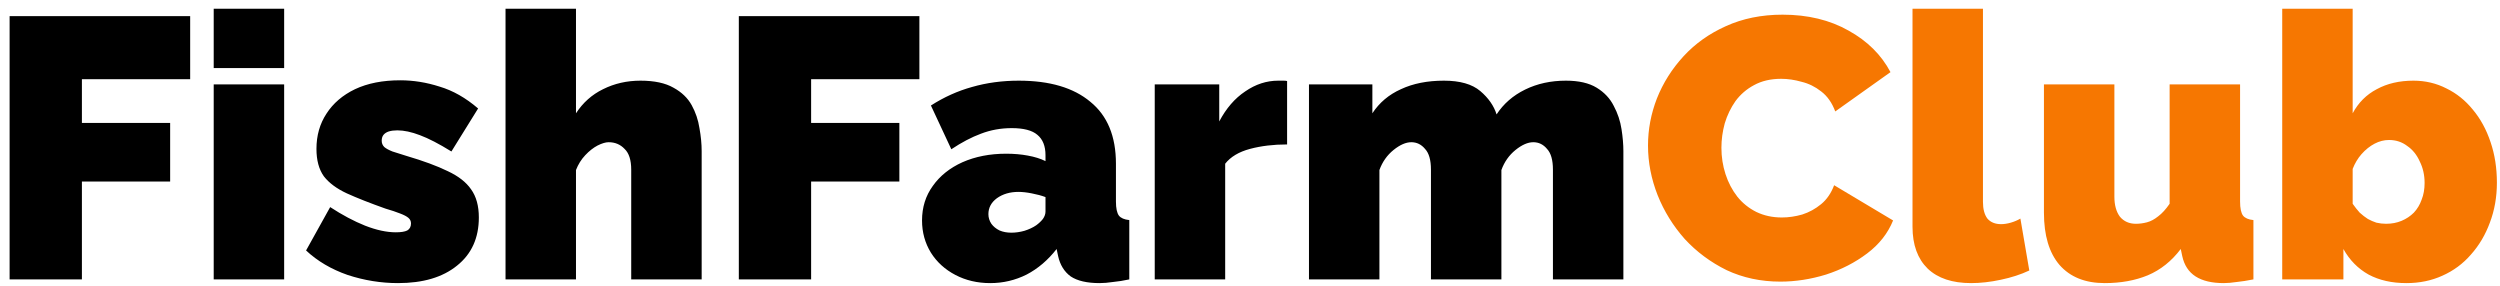 <svg width="236" height="27" viewBox="0 0 236 27" fill="none" xmlns="http://www.w3.org/2000/svg">
<path d="M0.907 26.375V1.525H17.952V7.475H7.732V11.605H16.062V17.135H7.732V26.375H0.907ZM20.174 26.375V7.965H26.824V26.375H20.174ZM20.174 6.425V0.825H26.824V6.425H20.174ZM37.573 26.725C35.963 26.725 34.377 26.468 32.813 25.955C31.273 25.418 29.967 24.648 28.893 23.645L31.168 19.55C32.312 20.297 33.408 20.88 34.458 21.3C35.532 21.72 36.5 21.93 37.363 21.93C37.853 21.93 38.215 21.872 38.448 21.755C38.682 21.615 38.798 21.393 38.798 21.09C38.798 20.88 38.717 20.705 38.553 20.565C38.39 20.425 38.122 20.285 37.748 20.145C37.398 20.005 36.943 19.853 36.383 19.69C34.937 19.177 33.723 18.698 32.743 18.255C31.787 17.812 31.063 17.275 30.573 16.645C30.107 15.992 29.873 15.128 29.873 14.055C29.873 12.795 30.188 11.687 30.818 10.73C31.448 9.75 32.347 8.98 33.513 8.42C34.703 7.86 36.127 7.58 37.783 7.58C39.02 7.58 40.257 7.778 41.493 8.175C42.753 8.548 43.967 9.237 45.133 10.24L42.613 14.3C41.447 13.577 40.455 13.063 39.638 12.76C38.845 12.457 38.133 12.305 37.503 12.305C37.2 12.305 36.932 12.34 36.698 12.41C36.488 12.48 36.325 12.585 36.208 12.725C36.092 12.865 36.033 13.052 36.033 13.285C36.033 13.518 36.115 13.717 36.278 13.88C36.442 14.02 36.698 14.16 37.048 14.3C37.398 14.417 37.842 14.557 38.378 14.72C39.965 15.187 41.26 15.665 42.263 16.155C43.267 16.622 44.002 17.193 44.468 17.87C44.958 18.547 45.203 19.433 45.203 20.53C45.203 22.467 44.515 23.983 43.138 25.08C41.785 26.177 39.93 26.725 37.573 26.725ZM66.237 26.375H59.587V16.015C59.587 15.105 59.377 14.452 58.958 14.055C58.561 13.635 58.059 13.425 57.453 13.425C57.172 13.425 56.822 13.53 56.403 13.74C56.006 13.95 55.621 14.253 55.248 14.65C54.874 15.047 54.583 15.513 54.373 16.05V26.375H47.722V0.825H54.373V10.695C55.026 9.692 55.877 8.933 56.928 8.42C58.001 7.883 59.179 7.615 60.462 7.615C61.769 7.615 62.807 7.837 63.578 8.28C64.347 8.7 64.919 9.248 65.293 9.925C65.666 10.602 65.911 11.325 66.028 12.095C66.168 12.865 66.237 13.588 66.237 14.265V26.375ZM69.745 26.375V1.525H86.79V7.475H76.57V11.605H84.9V17.135H76.57V26.375H69.745ZM87.04 20.81C87.04 19.573 87.378 18.488 88.055 17.555C88.731 16.598 89.665 15.852 90.855 15.315C92.068 14.778 93.445 14.51 94.984 14.51C95.708 14.51 96.385 14.568 97.014 14.685C97.668 14.802 98.228 14.977 98.695 15.21V14.65C98.695 13.787 98.438 13.145 97.924 12.725C97.434 12.305 96.629 12.095 95.51 12.095C94.483 12.095 93.514 12.27 92.605 12.62C91.718 12.947 90.784 13.437 89.805 14.09L87.879 9.96C89.116 9.167 90.411 8.583 91.764 8.21C93.141 7.813 94.611 7.615 96.174 7.615C99.091 7.615 101.343 8.28 102.93 9.61C104.54 10.917 105.345 12.865 105.345 15.455V19.025C105.345 19.655 105.438 20.098 105.625 20.355C105.811 20.588 106.138 20.728 106.605 20.775V26.375C106.068 26.492 105.555 26.573 105.065 26.62C104.598 26.69 104.178 26.725 103.805 26.725C102.615 26.725 101.705 26.515 101.075 26.095C100.468 25.652 100.071 25.01 99.885 24.17L99.745 23.505C98.928 24.555 97.983 25.36 96.909 25.92C95.836 26.457 94.693 26.725 93.48 26.725C92.266 26.725 91.169 26.468 90.189 25.955C89.21 25.442 88.439 24.742 87.879 23.855C87.32 22.945 87.04 21.93 87.04 20.81ZM97.82 21.265C98.076 21.078 98.286 20.88 98.45 20.67C98.613 20.437 98.695 20.203 98.695 19.97V18.605C98.321 18.465 97.889 18.348 97.4 18.255C96.933 18.162 96.513 18.115 96.139 18.115C95.346 18.115 94.669 18.313 94.109 18.71C93.573 19.107 93.305 19.608 93.305 20.215C93.305 20.542 93.398 20.845 93.585 21.125C93.771 21.382 94.028 21.592 94.355 21.755C94.681 21.895 95.055 21.965 95.475 21.965C95.871 21.965 96.279 21.907 96.7 21.79C97.143 21.65 97.516 21.475 97.82 21.265ZM121.502 13.635C120.218 13.635 119.052 13.775 118.002 14.055C116.952 14.335 116.17 14.802 115.657 15.455V26.375H109.007V7.965H115.097V11.465C115.75 10.228 116.567 9.283 117.547 8.63C118.527 7.953 119.565 7.615 120.662 7.615C120.918 7.615 121.093 7.615 121.187 7.615C121.303 7.615 121.408 7.627 121.502 7.65V13.635ZM153.247 26.375H146.597V16.015C146.597 15.105 146.411 14.452 146.037 14.055C145.687 13.635 145.256 13.425 144.742 13.425C144.229 13.425 143.669 13.67 143.062 14.16C142.456 14.65 142.012 15.28 141.732 16.05V26.375H135.082V16.015C135.082 15.105 134.896 14.452 134.522 14.055C134.172 13.635 133.741 13.425 133.227 13.425C132.714 13.425 132.154 13.67 131.547 14.16C130.941 14.65 130.497 15.28 130.217 16.05V26.375H123.567V7.965H129.552V10.695C130.206 9.692 131.104 8.933 132.247 8.42C133.391 7.883 134.744 7.615 136.307 7.615C137.824 7.615 138.967 7.942 139.737 8.595C140.507 9.248 141.021 9.983 141.277 10.8C141.931 9.797 142.829 9.015 143.972 8.455C145.116 7.895 146.399 7.615 147.822 7.615C149.036 7.615 150.004 7.837 150.727 8.28C151.451 8.723 151.987 9.295 152.337 9.995C152.711 10.695 152.956 11.43 153.072 12.2C153.189 12.947 153.247 13.635 153.247 14.265V26.375Z" fill="black"/>
<path d="M155.572 13.74C155.572 12.223 155.852 10.742 156.412 9.295C156.996 7.825 157.836 6.495 158.932 5.305C160.029 4.115 161.359 3.17 162.922 2.47C164.509 1.747 166.294 1.385 168.277 1.385C170.657 1.385 172.734 1.887 174.507 2.89C176.281 3.87 177.599 5.177 178.462 6.81L173.247 10.52C172.944 9.703 172.501 9.073 171.917 8.63C171.357 8.187 170.739 7.883 170.062 7.72C169.409 7.533 168.767 7.44 168.137 7.44C167.157 7.44 166.306 7.638 165.582 8.035C164.882 8.408 164.299 8.91 163.832 9.54C163.389 10.17 163.051 10.87 162.817 11.64C162.607 12.41 162.502 13.18 162.502 13.95C162.502 14.813 162.631 15.642 162.887 16.435C163.144 17.228 163.517 17.94 164.007 18.57C164.497 19.177 165.092 19.655 165.792 20.005C166.516 20.355 167.321 20.53 168.207 20.53C168.837 20.53 169.479 20.437 170.132 20.25C170.786 20.04 171.381 19.713 171.917 19.27C172.454 18.827 172.862 18.232 173.142 17.485L178.707 20.81C178.217 22.023 177.401 23.062 176.257 23.925C175.114 24.788 173.819 25.453 172.372 25.92C170.926 26.363 169.491 26.585 168.067 26.585C166.224 26.585 164.532 26.223 162.992 25.5C161.476 24.753 160.157 23.773 159.037 22.56C157.941 21.323 157.089 19.947 156.482 18.43C155.876 16.89 155.572 15.327 155.572 13.74ZM180.541 0.825H187.191V19.06C187.191 19.737 187.331 20.262 187.611 20.635C187.915 20.985 188.346 21.16 188.906 21.16C189.186 21.16 189.49 21.113 189.816 21.02C190.143 20.927 190.446 20.798 190.726 20.635L191.566 25.535C190.773 25.908 189.875 26.2 188.871 26.41C187.891 26.62 186.958 26.725 186.071 26.725C184.298 26.725 182.933 26.27 181.976 25.36C181.02 24.427 180.541 23.108 180.541 21.405V0.825ZM192.948 20.075V7.965H199.598V18.57C199.598 19.363 199.773 19.993 200.123 20.46C200.496 20.903 200.998 21.125 201.628 21.125C201.978 21.125 202.328 21.078 202.678 20.985C203.028 20.892 203.378 20.705 203.728 20.425C204.101 20.145 204.463 19.748 204.813 19.235V7.965H211.463V19.025C211.463 19.655 211.556 20.098 211.743 20.355C211.93 20.588 212.256 20.728 212.723 20.775V26.375C212.14 26.492 211.615 26.573 211.148 26.62C210.681 26.69 210.273 26.725 209.923 26.725C208.803 26.725 207.916 26.515 207.263 26.095C206.61 25.675 206.19 25.033 206.003 24.17L205.863 23.505C205 24.648 203.961 25.477 202.748 25.99C201.558 26.48 200.205 26.725 198.688 26.725C196.845 26.725 195.421 26.153 194.418 25.01C193.438 23.867 192.948 22.222 192.948 20.075ZM227.167 26.725C225.791 26.725 224.601 26.457 223.597 25.92C222.594 25.36 221.801 24.555 221.217 23.505V26.375H215.442V0.825H222.092V10.695C222.629 9.692 223.387 8.933 224.367 8.42C225.347 7.883 226.502 7.615 227.832 7.615C228.952 7.615 229.991 7.86 230.947 8.35C231.904 8.817 232.732 9.482 233.432 10.345C234.156 11.208 234.716 12.235 235.112 13.425C235.509 14.592 235.707 15.863 235.707 17.24C235.707 18.593 235.486 19.853 235.042 21.02C234.622 22.163 234.027 23.167 233.257 24.03C232.511 24.893 231.612 25.558 230.562 26.025C229.536 26.492 228.404 26.725 227.167 26.725ZM225.242 21.125C225.779 21.125 226.269 21.032 226.712 20.845C227.156 20.658 227.541 20.402 227.867 20.075C228.194 19.725 228.439 19.317 228.602 18.85C228.789 18.383 228.882 17.858 228.882 17.275C228.882 16.528 228.731 15.852 228.427 15.245C228.147 14.615 227.751 14.125 227.237 13.775C226.747 13.402 226.176 13.215 225.522 13.215C225.056 13.215 224.601 13.332 224.157 13.565C223.714 13.798 223.306 14.125 222.932 14.545C222.582 14.942 222.302 15.408 222.092 15.945V19.235C222.302 19.538 222.524 19.818 222.757 20.075C223.014 20.308 223.271 20.507 223.527 20.67C223.784 20.81 224.052 20.927 224.332 21.02C224.636 21.09 224.939 21.125 225.242 21.125Z" fill="#F67701"/>
</svg>
